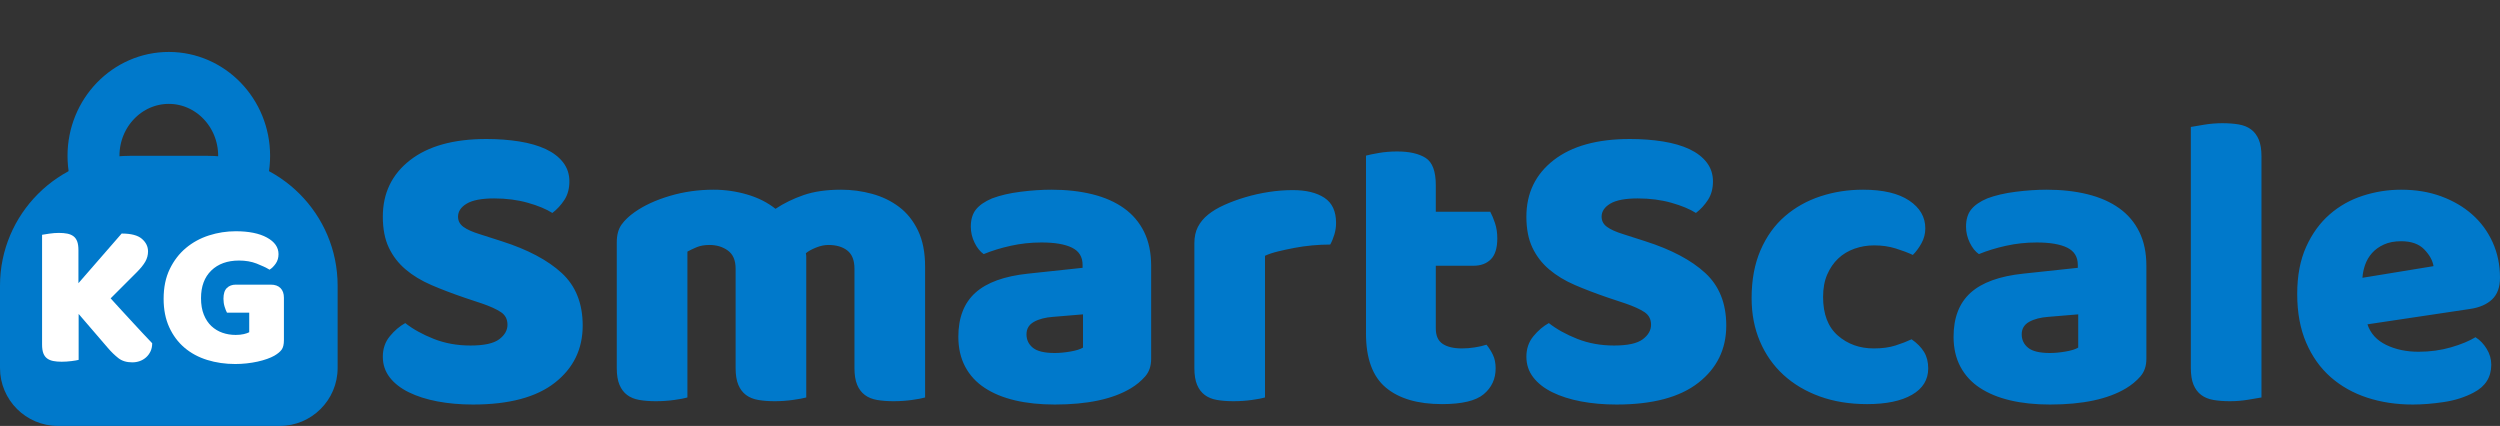 <?xml version="1.0" standalone="no"?><!-- Generator: Gravit.io --><svg xmlns="http://www.w3.org/2000/svg" xmlns:xlink="http://www.w3.org/1999/xlink" style="isolation:isolate" viewBox="19.5 271 481.3 82" width="481.3" height="82"><rect x="19.5" y="271" width="481.3" height="82" fill="#333333" stroke="none"/><g id="Group"><path d=" M 112.32 329.44 L 108.96 328.32 L 108.96 328.32 Q 105.44 327.12 102.56 325.88 L 102.56 325.88 L 102.56 325.88 Q 99.68 324.64 97.6 322.88 L 97.6 322.88 L 97.6 322.88 Q 95.52 321.12 94.36 318.68 L 94.36 318.68 L 94.36 318.68 Q 93.2 316.24 93.2 312.72 L 93.2 312.72 L 93.2 312.72 Q 93.2 305.92 98.44 301.84 L 98.44 301.84 L 98.44 301.84 Q 103.68 297.76 113.12 297.76 L 113.12 297.76 L 113.12 297.76 Q 116.56 297.76 119.52 298.24 L 119.52 298.24 L 119.52 298.24 Q 122.48 298.72 124.6 299.72 L 124.6 299.72 L 124.6 299.72 Q 126.72 300.72 127.92 302.28 L 127.92 302.28 L 127.92 302.28 Q 129.12 303.84 129.12 305.92 L 129.12 305.92 L 129.12 305.92 Q 129.12 308 128.16 309.48 L 128.16 309.48 L 128.16 309.48 Q 127.2 310.96 125.84 312 L 125.84 312 L 125.84 312 Q 124.08 310.88 121.12 310.04 L 121.12 310.04 L 121.12 310.04 Q 118.16 309.2 114.64 309.2 L 114.64 309.2 L 114.64 309.2 Q 111.04 309.2 109.36 310.2 L 109.36 310.2 L 109.36 310.2 Q 107.68 311.2 107.68 312.72 L 107.68 312.72 L 107.68 312.72 Q 107.68 313.92 108.72 314.68 L 108.72 314.68 L 108.72 314.68 Q 109.76 315.44 111.84 316.08 L 111.84 316.08 L 116.08 317.44 L 116.08 317.44 Q 123.6 319.84 127.64 323.56 L 127.64 323.56 L 127.64 323.56 Q 131.68 327.28 131.68 333.68 L 131.68 333.68 L 131.68 333.68 Q 131.68 340.48 126.32 344.68 L 126.32 344.68 L 126.32 344.68 Q 120.96 348.88 110.56 348.88 L 110.56 348.88 L 110.56 348.88 Q 106.88 348.88 103.72 348.28 L 103.72 348.28 L 103.72 348.28 Q 100.56 347.68 98.2 346.52 L 98.2 346.52 L 98.2 346.52 Q 95.84 345.36 94.52 343.64 L 94.52 343.64 L 94.52 343.64 Q 93.2 341.92 93.2 339.68 L 93.2 339.68 L 93.2 339.68 Q 93.2 337.36 94.56 335.72 L 94.56 335.72 L 94.56 335.72 Q 95.92 334.08 97.52 333.2 L 97.52 333.2 L 97.52 333.2 Q 99.76 334.96 103 336.24 L 103 336.24 L 103 336.24 Q 106.24 337.52 110.08 337.52 L 110.08 337.52 L 110.08 337.52 Q 114 337.52 115.6 336.32 L 115.6 336.32 L 115.6 336.32 Q 117.2 335.12 117.2 333.52 L 117.2 333.52 L 117.2 333.52 Q 117.2 331.92 115.92 331.08 L 115.92 331.08 L 115.92 331.08 Q 114.64 330.24 112.32 329.44 L 112.32 329.44 L 112.32 329.44 Z  M 156.88 307.52 L 156.88 307.52 L 156.88 307.52 Q 160.16 307.52 163.32 308.44 L 163.32 308.44 L 163.32 308.44 Q 166.48 309.36 168.8 311.2 L 168.8 311.2 L 168.8 311.2 Q 171.2 309.6 174.2 308.56 L 174.2 308.56 L 174.2 308.56 Q 177.2 307.52 181.44 307.52 L 181.44 307.52 L 181.44 307.52 Q 184.48 307.52 187.4 308.32 L 187.4 308.32 L 187.4 308.32 Q 190.32 309.12 192.6 310.84 L 192.6 310.84 L 192.6 310.84 Q 194.88 312.56 196.24 315.4 L 196.24 315.4 L 196.24 315.4 Q 197.6 318.24 197.6 322.32 L 197.6 322.32 L 197.6 347.52 L 197.6 347.52 Q 196.8 347.76 195.08 348 L 195.08 348 L 195.08 348 Q 193.36 348.24 191.52 348.24 L 191.52 348.24 L 191.52 348.24 Q 189.76 348.24 188.36 348 L 188.36 348 L 188.36 348 Q 186.96 347.76 186 347.04 L 186 347.04 L 186 347.04 Q 185.04 346.32 184.52 345.08 L 184.52 345.08 L 184.52 345.08 Q 184 343.84 184 341.84 L 184 341.84 L 184 322.72 L 184 322.72 Q 184 320.32 182.64 319.24 L 182.64 319.24 L 182.64 319.24 Q 181.28 318.16 178.96 318.16 L 178.96 318.16 L 178.96 318.16 Q 177.84 318.16 176.56 318.68 L 176.56 318.68 L 176.56 318.68 Q 175.28 319.2 174.64 319.76 L 174.64 319.76 L 174.64 319.76 Q 174.72 320.08 174.72 320.36 L 174.72 320.36 L 174.72 320.36 Q 174.72 320.64 174.72 320.88 L 174.72 320.88 L 174.72 347.52 L 174.72 347.52 Q 173.84 347.76 172.12 348 L 172.12 348 L 172.12 348 Q 170.4 348.24 168.64 348.24 L 168.64 348.24 L 168.64 348.24 Q 166.88 348.24 165.48 348 L 165.48 348 L 165.48 348 Q 164.08 347.76 163.12 347.04 L 163.12 347.04 L 163.12 347.04 Q 162.16 346.32 161.64 345.08 L 161.64 345.08 L 161.64 345.08 Q 161.12 343.84 161.12 341.84 L 161.12 341.84 L 161.12 322.72 L 161.12 322.72 Q 161.12 320.32 159.64 319.24 L 159.64 319.24 L 159.64 319.24 Q 158.16 318.16 156.08 318.16 L 156.08 318.16 L 156.08 318.16 Q 154.64 318.16 153.6 318.6 L 153.6 318.6 L 153.6 318.6 Q 152.56 319.04 151.84 319.44 L 151.84 319.44 L 151.84 347.52 L 151.84 347.52 Q 151.04 347.76 149.32 348 L 149.32 348 L 149.32 348 Q 147.6 348.24 145.76 348.24 L 145.76 348.24 L 145.76 348.24 Q 144 348.24 142.6 348 L 142.6 348 L 142.6 348 Q 141.2 347.76 140.24 347.04 L 140.24 347.04 L 140.24 347.04 Q 139.28 346.32 138.76 345.08 L 138.76 345.08 L 138.76 345.08 Q 138.24 343.84 138.24 341.84 L 138.24 341.84 L 138.24 317.68 L 138.24 317.68 Q 138.24 315.52 139.16 314.24 L 139.16 314.24 L 139.16 314.24 Q 140.08 312.96 141.68 311.84 L 141.68 311.84 L 141.68 311.84 Q 144.4 309.92 148.44 308.72 L 148.44 308.72 L 148.44 308.72 Q 152.48 307.52 156.88 307.52 Z  M 222.56 338.96 L 222.56 338.96 L 222.56 338.96 Q 223.92 338.96 225.56 338.68 L 225.56 338.68 L 225.56 338.68 Q 227.2 338.4 228 337.92 L 228 337.92 L 228 331.52 L 222.24 332 L 222.24 332 Q 220 332.16 218.56 332.96 L 218.56 332.96 L 218.56 332.96 Q 217.12 333.76 217.12 335.36 L 217.12 335.36 L 217.12 335.36 Q 217.12 336.96 218.36 337.96 L 218.36 337.96 L 218.36 337.96 Q 219.6 338.96 222.56 338.96 Z  M 221.92 307.52 L 221.92 307.52 L 221.92 307.52 Q 226.24 307.52 229.8 308.4 L 229.8 308.4 L 229.8 308.4 Q 233.36 309.28 235.88 311.08 L 235.88 311.08 L 235.88 311.08 Q 238.4 312.88 239.76 315.64 L 239.76 315.64 L 239.76 315.64 Q 241.12 318.4 241.12 322.16 L 241.12 322.16 L 241.12 340.08 L 241.12 340.08 Q 241.12 342.16 239.96 343.48 L 239.96 343.48 L 239.96 343.48 Q 238.8 344.8 237.2 345.76 L 237.2 345.76 L 237.2 345.76 Q 232 348.88 222.56 348.88 L 222.56 348.88 L 222.56 348.88 Q 218.32 348.88 214.92 348.08 L 214.92 348.08 L 214.92 348.08 Q 211.52 347.28 209.08 345.68 L 209.08 345.68 L 209.08 345.68 Q 206.64 344.08 205.32 341.6 L 205.32 341.6 L 205.32 341.6 Q 204 339.12 204 335.84 L 204 335.84 L 204 335.84 Q 204 330.32 207.28 327.36 L 207.28 327.36 L 207.28 327.36 Q 210.56 324.4 217.44 323.68 L 217.44 323.68 L 227.92 322.56 L 227.92 322 L 227.92 322 Q 227.92 319.68 225.88 318.68 L 225.88 318.68 L 225.88 318.68 Q 223.84 317.68 220 317.68 L 220 317.68 L 220 317.68 Q 216.96 317.68 214.08 318.32 L 214.08 318.32 L 214.08 318.32 Q 211.2 318.96 208.88 319.92 L 208.88 319.92 L 208.88 319.92 Q 207.84 319.2 207.12 317.72 L 207.12 317.72 L 207.12 317.72 Q 206.4 316.24 206.4 314.64 L 206.4 314.64 L 206.4 314.64 Q 206.4 312.56 207.4 311.32 L 207.4 311.32 L 207.4 311.32 Q 208.4 310.08 210.48 309.2 L 210.48 309.2 L 210.48 309.2 Q 212.8 308.32 215.96 307.92 L 215.96 307.92 L 215.96 307.92 Q 219.12 307.52 221.92 307.52 Z  M 263.04 320.24 L 263.04 347.52 L 263.04 347.52 Q 262.24 347.76 260.52 348 L 260.52 348 L 260.52 348 Q 258.8 348.24 256.96 348.24 L 256.96 348.24 L 256.96 348.24 Q 255.2 348.24 253.8 348 L 253.8 348 L 253.8 348 Q 252.4 347.76 251.44 347.04 L 251.44 347.04 L 251.44 347.04 Q 250.48 346.32 249.96 345.08 L 249.96 345.08 L 249.96 345.08 Q 249.44 343.84 249.44 341.84 L 249.44 341.84 L 249.44 317.84 L 249.44 317.84 Q 249.44 316 250.12 314.68 L 250.12 314.68 L 250.12 314.68 Q 250.8 313.36 252.08 312.32 L 252.08 312.32 L 252.08 312.32 Q 253.36 311.28 255.24 310.44 L 255.24 310.44 L 255.24 310.44 Q 257.12 309.6 259.28 308.96 L 259.28 308.96 L 259.28 308.96 Q 261.44 308.32 263.76 307.96 L 263.76 307.96 L 263.76 307.96 Q 266.08 307.6 268.4 307.6 L 268.4 307.6 L 268.4 307.6 Q 272.24 307.6 274.48 309.08 L 274.48 309.08 L 274.48 309.08 Q 276.72 310.56 276.72 313.92 L 276.72 313.92 L 276.72 313.92 Q 276.72 315.04 276.4 316.12 L 276.4 316.12 L 276.4 316.12 Q 276.08 317.2 275.6 318.08 L 275.6 318.08 L 275.6 318.08 Q 273.92 318.08 272.16 318.24 L 272.16 318.24 L 272.16 318.24 Q 270.4 318.4 268.72 318.72 L 268.72 318.72 L 268.72 318.72 Q 267.04 319.04 265.56 319.4 L 265.56 319.4 L 265.56 319.4 Q 264.08 319.76 263.04 320.24 L 263.04 320.24 L 263.04 320.24 Z  M 295.92 322.16 L 295.92 334.24 L 295.92 334.24 Q 295.92 336.32 297.24 337.2 L 297.24 337.2 L 297.24 337.2 Q 298.56 338.08 300.96 338.08 L 300.96 338.08 L 300.96 338.08 Q 302.16 338.08 303.44 337.88 L 303.44 337.88 L 303.44 337.88 Q 304.72 337.68 305.68 337.36 L 305.68 337.36 L 305.68 337.36 Q 306.4 338.24 306.92 339.32 L 306.92 339.32 L 306.92 339.32 Q 307.44 340.4 307.44 341.92 L 307.44 341.92 L 307.44 341.92 Q 307.44 344.96 305.16 346.88 L 305.16 346.88 L 305.16 346.88 Q 302.88 348.8 297.12 348.8 L 297.12 348.8 L 297.12 348.8 Q 290.08 348.8 286.28 345.6 L 286.28 345.6 L 286.28 345.6 Q 282.48 342.4 282.48 335.2 L 282.48 335.2 L 282.48 300.96 L 282.48 300.96 Q 283.36 300.72 285 300.44 L 285 300.44 L 285 300.44 Q 286.64 300.16 288.48 300.16 L 288.48 300.16 L 288.48 300.16 Q 292 300.16 293.96 301.4 L 293.96 301.4 L 293.96 301.4 Q 295.92 302.64 295.92 306.64 L 295.92 306.64 L 295.92 311.76 L 306.4 311.76 L 306.4 311.76 Q 306.88 312.64 307.32 313.96 L 307.32 313.96 L 307.32 313.96 Q 307.76 315.28 307.76 316.88 L 307.76 316.88 L 307.76 316.88 Q 307.76 319.68 306.52 320.92 L 306.52 320.92 L 306.52 320.92 Q 305.28 322.16 303.2 322.16 L 303.2 322.16 L 295.92 322.16 L 295.92 322.16 Z  M 332.48 329.44 L 329.12 328.32 L 329.12 328.32 Q 325.6 327.12 322.72 325.88 L 322.72 325.88 L 322.72 325.88 Q 319.84 324.64 317.76 322.88 L 317.76 322.88 L 317.76 322.88 Q 315.68 321.12 314.52 318.68 L 314.52 318.68 L 314.52 318.68 Q 313.36 316.24 313.36 312.72 L 313.36 312.72 L 313.36 312.72 Q 313.36 305.92 318.6 301.84 L 318.6 301.84 L 318.6 301.84 Q 323.84 297.76 333.28 297.76 L 333.28 297.76 L 333.28 297.76 Q 336.72 297.76 339.68 298.24 L 339.68 298.24 L 339.68 298.24 Q 342.64 298.72 344.76 299.72 L 344.76 299.72 L 344.76 299.72 Q 346.88 300.72 348.08 302.28 L 348.08 302.28 L 348.08 302.28 Q 349.28 303.84 349.28 305.92 L 349.28 305.92 L 349.28 305.92 Q 349.28 308 348.32 309.48 L 348.32 309.48 L 348.32 309.48 Q 347.36 310.96 346 312 L 346 312 L 346 312 Q 344.24 310.88 341.28 310.04 L 341.28 310.04 L 341.28 310.04 Q 338.32 309.2 334.8 309.2 L 334.8 309.2 L 334.8 309.2 Q 331.2 309.2 329.52 310.2 L 329.52 310.2 L 329.52 310.2 Q 327.84 311.2 327.84 312.72 L 327.84 312.72 L 327.84 312.72 Q 327.84 313.92 328.88 314.68 L 328.88 314.68 L 328.88 314.68 Q 329.92 315.44 332 316.08 L 332 316.08 L 336.24 317.44 L 336.24 317.44 Q 343.76 319.84 347.8 323.56 L 347.8 323.56 L 347.8 323.56 Q 351.84 327.28 351.84 333.68 L 351.84 333.68 L 351.84 333.68 Q 351.84 340.48 346.48 344.68 L 346.48 344.68 L 346.48 344.68 Q 341.12 348.88 330.72 348.88 L 330.72 348.88 L 330.72 348.88 Q 327.04 348.88 323.88 348.28 L 323.88 348.28 L 323.88 348.28 Q 320.72 347.68 318.36 346.52 L 318.36 346.52 L 318.36 346.52 Q 316 345.36 314.68 343.64 L 314.68 343.64 L 314.68 343.64 Q 313.36 341.92 313.36 339.68 L 313.36 339.68 L 313.36 339.68 Q 313.36 337.36 314.72 335.72 L 314.72 335.72 L 314.72 335.72 Q 316.08 334.08 317.68 333.2 L 317.68 333.2 L 317.68 333.2 Q 319.92 334.96 323.16 336.24 L 323.16 336.24 L 323.16 336.24 Q 326.4 337.52 330.24 337.52 L 330.24 337.52 L 330.24 337.52 Q 334.16 337.52 335.76 336.32 L 335.76 336.32 L 335.76 336.32 Q 337.36 335.12 337.36 333.52 L 337.36 333.52 L 337.36 333.52 Q 337.36 331.92 336.08 331.08 L 336.08 331.08 L 336.08 331.08 Q 334.8 330.24 332.48 329.44 L 332.48 329.44 L 332.48 329.44 Z  M 380.32 318.24 L 380.32 318.24 L 380.32 318.24 Q 378.32 318.24 376.52 318.88 L 376.52 318.88 L 376.52 318.88 Q 374.72 319.52 373.4 320.76 L 373.4 320.76 L 373.4 320.76 Q 372.08 322 371.28 323.84 L 371.28 323.84 L 371.28 323.84 Q 370.48 325.68 370.48 328.16 L 370.48 328.16 L 370.48 328.16 Q 370.48 333.12 373.32 335.6 L 373.32 335.6 L 373.32 335.6 Q 376.16 338.08 380.24 338.08 L 380.24 338.08 L 380.24 338.08 Q 382.64 338.08 384.4 337.52 L 384.4 337.52 L 384.4 337.52 Q 386.16 336.96 387.52 336.32 L 387.52 336.32 L 387.52 336.32 Q 389.12 337.44 389.92 338.76 L 389.92 338.76 L 389.92 338.76 Q 390.72 340.08 390.72 341.92 L 390.72 341.92 L 390.72 341.92 Q 390.72 345.2 387.6 347 L 387.6 347 L 387.6 347 Q 384.48 348.8 378.96 348.8 L 378.96 348.8 L 378.96 348.8 Q 373.92 348.8 369.84 347.32 L 369.84 347.32 L 369.84 347.32 Q 365.76 345.84 362.84 343.16 L 362.84 343.16 L 362.84 343.16 Q 359.92 340.48 358.32 336.72 L 358.32 336.72 L 358.32 336.72 Q 356.72 332.96 356.72 328.4 L 356.72 328.4 L 356.72 328.4 Q 356.72 323.12 358.44 319.16 L 358.44 319.16 L 358.44 319.16 Q 360.16 315.2 363.12 312.64 L 363.12 312.64 L 363.12 312.64 Q 366.08 310.08 369.96 308.8 L 369.96 308.8 L 369.96 308.8 Q 373.84 307.52 378.16 307.52 L 378.16 307.52 L 378.16 307.52 Q 383.92 307.52 387.04 309.6 L 387.04 309.6 L 387.04 309.6 Q 390.16 311.68 390.16 314.96 L 390.16 314.96 L 390.16 314.96 Q 390.16 316.48 389.44 317.8 L 389.44 317.8 L 389.44 317.8 Q 388.72 319.12 387.76 320.08 L 387.76 320.08 L 387.76 320.08 Q 386.4 319.44 384.48 318.84 L 384.48 318.84 L 384.48 318.84 Q 382.56 318.24 380.32 318.24 Z  M 414.16 338.96 L 414.16 338.96 L 414.16 338.96 Q 415.52 338.96 417.16 338.68 L 417.16 338.68 L 417.16 338.68 Q 418.8 338.4 419.6 337.92 L 419.6 337.92 L 419.6 331.52 L 413.84 332 L 413.84 332 Q 411.6 332.16 410.16 332.96 L 410.16 332.96 L 410.16 332.96 Q 408.72 333.76 408.72 335.36 L 408.72 335.36 L 408.72 335.36 Q 408.72 336.96 409.96 337.96 L 409.96 337.96 L 409.96 337.96 Q 411.2 338.96 414.16 338.96 Z  M 413.52 307.52 L 413.52 307.52 L 413.52 307.52 Q 417.84 307.52 421.4 308.4 L 421.4 308.4 L 421.4 308.4 Q 424.96 309.28 427.48 311.08 L 427.48 311.08 L 427.48 311.08 Q 430 312.88 431.36 315.64 L 431.36 315.64 L 431.36 315.64 Q 432.72 318.4 432.72 322.16 L 432.72 322.16 L 432.72 340.08 L 432.72 340.08 Q 432.72 342.16 431.56 343.48 L 431.56 343.48 L 431.56 343.48 Q 430.4 344.8 428.8 345.76 L 428.8 345.76 L 428.8 345.76 Q 423.6 348.88 414.16 348.88 L 414.16 348.88 L 414.16 348.88 Q 409.92 348.88 406.52 348.08 L 406.52 348.08 L 406.52 348.08 Q 403.12 347.28 400.68 345.68 L 400.68 345.68 L 400.68 345.68 Q 398.24 344.08 396.92 341.6 L 396.92 341.6 L 396.92 341.6 Q 395.6 339.12 395.6 335.84 L 395.6 335.84 L 395.6 335.84 Q 395.6 330.32 398.88 327.36 L 398.88 327.36 L 398.88 327.36 Q 402.16 324.4 409.04 323.68 L 409.04 323.68 L 419.52 322.56 L 419.52 322 L 419.52 322 Q 419.52 319.68 417.48 318.68 L 417.48 318.68 L 417.48 318.68 Q 415.44 317.68 411.6 317.68 L 411.6 317.68 L 411.6 317.68 Q 408.56 317.68 405.68 318.32 L 405.68 318.32 L 405.68 318.32 Q 402.8 318.96 400.48 319.92 L 400.48 319.92 L 400.48 319.92 Q 399.44 319.2 398.72 317.72 L 398.72 317.72 L 398.72 317.72 Q 398 316.24 398 314.64 L 398 314.64 L 398 314.64 Q 398 312.56 399 311.32 L 399 311.32 L 399 311.32 Q 400 310.08 402.08 309.2 L 402.08 309.2 L 402.08 309.2 Q 404.4 308.32 407.56 307.92 L 407.56 307.92 L 407.56 307.92 Q 410.72 307.52 413.52 307.52 Z  M 454.88 301.12 L 454.88 347.52 L 454.88 347.52 Q 454 347.68 452.28 347.96 L 452.28 347.96 L 452.28 347.96 Q 450.56 348.24 448.8 348.24 L 448.8 348.24 L 448.8 348.24 Q 447.04 348.24 445.64 348 L 445.64 348 L 445.64 348 Q 444.24 347.76 443.28 347.04 L 443.28 347.04 L 443.28 347.04 Q 442.32 346.32 441.8 345.08 L 441.8 345.08 L 441.8 345.08 Q 441.28 343.84 441.28 341.84 L 441.28 341.84 L 441.28 295.44 L 441.28 295.44 Q 442.16 295.28 443.88 295 L 443.88 295 L 443.88 295 Q 445.6 294.72 447.36 294.72 L 447.36 294.72 L 447.36 294.72 Q 449.12 294.72 450.52 294.96 L 450.52 294.96 L 450.52 294.96 Q 451.92 295.2 452.88 295.92 L 452.88 295.92 L 452.88 295.92 Q 453.84 296.64 454.36 297.88 L 454.36 297.88 L 454.36 297.88 Q 454.88 299.12 454.88 301.12 L 454.88 301.12 L 454.88 301.12 Z  M 484 348.88 L 484 348.88 L 484 348.88 Q 479.28 348.88 475.24 347.56 L 475.24 347.56 L 475.24 347.56 Q 471.2 346.24 468.2 343.6 L 468.2 343.6 L 468.2 343.6 Q 465.2 340.96 463.48 336.96 L 463.48 336.96 L 463.48 336.96 Q 461.76 332.96 461.76 327.6 L 461.76 327.6 L 461.76 327.6 Q 461.76 322.32 463.48 318.52 L 463.48 318.52 L 463.48 318.52 Q 465.2 314.72 468 312.28 L 468 312.28 L 468 312.28 Q 470.8 309.84 474.4 308.68 L 474.4 308.68 L 474.4 308.68 Q 478 307.52 481.76 307.52 L 481.76 307.52 L 481.76 307.52 Q 486 307.52 489.48 308.8 L 489.48 308.8 L 489.48 308.8 Q 492.96 310.08 495.48 312.32 L 495.48 312.32 L 495.48 312.32 Q 498 314.56 499.4 317.68 L 499.4 317.68 L 499.4 317.68 Q 500.8 320.8 500.8 324.48 L 500.8 324.48 L 500.8 324.48 Q 500.8 327.2 499.28 328.64 L 499.28 328.64 L 499.28 328.64 Q 497.76 330.08 495.04 330.48 L 495.04 330.48 L 475.28 333.44 L 475.28 333.44 Q 476.16 336.08 478.88 337.4 L 478.88 337.4 L 478.88 337.4 Q 481.6 338.72 485.12 338.72 L 485.12 338.72 L 485.12 338.72 Q 488.4 338.72 491.32 337.88 L 491.32 337.88 L 491.32 337.88 Q 494.24 337.04 496.08 335.92 L 496.08 335.92 L 496.08 335.92 Q 497.36 336.72 498.24 338.16 L 498.24 338.16 L 498.24 338.16 Q 499.12 339.6 499.12 341.2 L 499.12 341.2 L 499.12 341.2 Q 499.12 344.8 495.76 346.56 L 495.76 346.56 L 495.76 346.56 Q 493.2 347.92 490 348.4 L 490 348.4 L 490 348.4 Q 486.8 348.88 484 348.88 Z  M 481.76 317.44 L 481.76 317.44 L 481.76 317.44 Q 479.84 317.44 478.44 318.08 L 478.44 318.08 L 478.44 318.08 Q 477.04 318.72 476.16 319.72 L 476.16 319.72 L 476.16 319.72 Q 475.28 320.72 474.84 321.96 L 474.84 321.96 L 474.84 321.96 Q 474.4 323.2 474.32 324.48 L 474.32 324.48 L 488 322.24 L 488 322.24 Q 487.76 320.64 486.24 319.04 L 486.24 319.04 L 486.24 319.04 Q 484.72 317.44 481.76 317.44 Z " fill-rule="evenodd" fill="rgb(0,121,203)"/><path d="M 44.5 301 L 59.5 301 C 73.298 301 84.5 312.202 84.5 326 L 84.5 341.844 C 84.5 348.001 79.501 353 73.344 353 L 30.656 353 C 24.499 353 19.5 348.001 19.5 341.844 L 19.5 326 C 19.5 312.202 30.702 301 44.5 301 Z" style="stroke:none;fill:#0079CB;stroke-miterlimit:10;"/><path d=" M 37.5 301 C 37.5 292.721 43.997 286 52 286 C 60.003 286 66.5 292.721 66.5 301 C 66.5 309.279 60.003 316 52 316 C 43.997 316 37.5 309.279 37.5 301 Z " fill="none" vector-effect="non-scaling-stroke" stroke-width="10" stroke="rgb(0,121,203)" stroke-linejoin="miter" stroke-linecap="square" stroke-miterlimit="3"/><path d=" M 40.28 338 L 34.64 331.44 L 34.64 340.28 L 34.64 340.28 Q 34.2 340.4 33.24 340.52 L 33.24 340.52 L 33.24 340.52 Q 32.28 340.64 31.36 340.64 L 31.36 340.64 L 31.36 340.64 Q 30.44 340.64 29.74 340.5 L 29.74 340.5 L 29.74 340.5 Q 29.04 340.36 28.56 340 L 28.56 340 L 28.56 340 Q 28.08 339.64 27.84 339 L 27.84 339 L 27.84 339 Q 27.6 338.36 27.6 337.32 L 27.6 337.32 L 27.6 316.2 L 27.6 316.2 Q 28.04 316.12 29 315.98 L 29 315.98 L 29 315.98 Q 29.96 315.84 30.84 315.84 L 30.84 315.84 L 30.84 315.84 Q 31.76 315.84 32.46 315.98 L 32.46 315.98 L 32.46 315.98 Q 33.16 316.12 33.64 316.48 L 33.64 316.48 L 33.64 316.48 Q 34.12 316.84 34.36 317.48 L 34.36 317.48 L 34.36 317.48 Q 34.6 318.12 34.6 319.16 L 34.6 319.16 L 34.6 325.52 L 42.92 315.96 L 42.92 315.96 Q 45.64 315.96 46.82 316.98 L 46.82 316.98 L 46.82 316.98 Q 48 318 48 319.4 L 48 319.4 L 48 319.4 Q 48 320.44 47.48 321.36 L 47.48 321.36 L 47.48 321.36 Q 46.96 322.28 45.8 323.44 L 45.8 323.44 L 40.8 328.44 L 40.8 328.44 Q 41.8 329.56 42.88 330.72 L 42.88 330.72 L 42.88 330.72 Q 43.96 331.88 45 333.02 L 45 333.02 L 45 333.02 Q 46.04 334.16 47.02 335.2 L 47.02 335.2 L 47.02 335.2 Q 48 336.24 48.8 337.08 L 48.8 337.08 L 48.8 337.08 Q 48.8 337.96 48.48 338.64 L 48.48 338.64 L 48.48 338.64 Q 48.16 339.32 47.62 339.8 L 47.62 339.8 L 47.62 339.8 Q 47.08 340.28 46.4 340.52 L 46.4 340.52 L 46.4 340.52 Q 45.72 340.76 44.96 340.76 L 44.96 340.76 L 44.96 340.76 Q 43.32 340.76 42.28 339.94 L 42.28 339.94 L 42.28 339.94 Q 41.24 339.12 40.28 338 L 40.28 338 L 40.28 338 Z  M 74.16 328.32 L 74.16 336.48 L 74.16 336.48 Q 74.16 337.72 73.72 338.32 L 73.72 338.32 L 73.72 338.32 Q 73.28 338.92 72.32 339.48 L 72.32 339.48 L 72.32 339.48 Q 71.76 339.8 70.92 340.1 L 70.92 340.1 L 70.92 340.1 Q 70.08 340.4 69.08 340.62 L 69.08 340.62 L 69.08 340.62 Q 68.08 340.84 66.98 340.96 L 66.98 340.96 L 66.98 340.96 Q 65.88 341.08 64.8 341.08 L 64.8 341.08 L 64.8 341.08 Q 61.92 341.08 59.4 340.3 L 59.4 340.3 L 59.4 340.3 Q 56.88 339.52 55.02 337.94 L 55.02 337.94 L 55.02 337.94 Q 53.16 336.36 52.08 334 L 52.08 334 L 52.08 334 Q 51 331.64 51 328.52 L 51 328.52 L 51 328.52 Q 51 325.24 52.18 322.8 L 52.18 322.8 L 52.18 322.8 Q 53.36 320.36 55.3 318.74 L 55.3 318.74 L 55.3 318.74 Q 57.24 317.12 59.74 316.32 L 59.74 316.32 L 59.74 316.32 Q 62.24 315.52 64.88 315.52 L 64.88 315.52 L 64.88 315.52 Q 68.68 315.52 70.9 316.74 L 70.9 316.74 L 70.9 316.74 Q 73.12 317.96 73.12 319.92 L 73.12 319.92 L 73.12 319.92 Q 73.12 320.96 72.6 321.72 L 72.6 321.72 L 72.6 321.72 Q 72.08 322.48 71.4 322.92 L 71.4 322.92 L 71.4 322.92 Q 70.4 322.32 68.9 321.74 L 68.9 321.74 L 68.9 321.74 Q 67.4 321.16 65.52 321.16 L 65.52 321.16 L 65.52 321.16 Q 62.16 321.16 60.18 323.08 L 60.18 323.08 L 60.18 323.08 Q 58.2 325 58.2 328.4 L 58.2 328.4 L 58.2 328.4 Q 58.2 330.24 58.74 331.58 L 58.74 331.58 L 58.74 331.58 Q 59.28 332.92 60.2 333.78 L 60.2 333.78 L 60.2 333.78 Q 61.12 334.64 62.32 335.06 L 62.32 335.06 L 62.32 335.06 Q 63.52 335.48 64.88 335.48 L 64.88 335.48 L 64.88 335.48 Q 65.76 335.48 66.44 335.32 L 66.44 335.32 L 66.44 335.32 Q 67.12 335.16 67.48 334.96 L 67.48 334.96 L 67.48 331.2 L 63.2 331.2 L 63.2 331.2 Q 62.96 330.76 62.74 330.04 L 62.74 330.04 L 62.74 330.04 Q 62.52 329.32 62.52 328.52 L 62.52 328.52 L 62.52 328.52 Q 62.52 327.08 63.18 326.44 L 63.18 326.44 L 63.18 326.44 Q 63.84 325.8 64.88 325.8 L 64.88 325.8 L 71.64 325.8 L 71.64 325.8 Q 72.84 325.8 73.5 326.46 L 73.5 326.46 L 73.5 326.46 Q 74.16 327.12 74.16 328.32 L 74.16 328.32 L 74.16 328.32 Z " fill-rule="evenodd" fill="rgb(255,255,255)"/></g></svg>